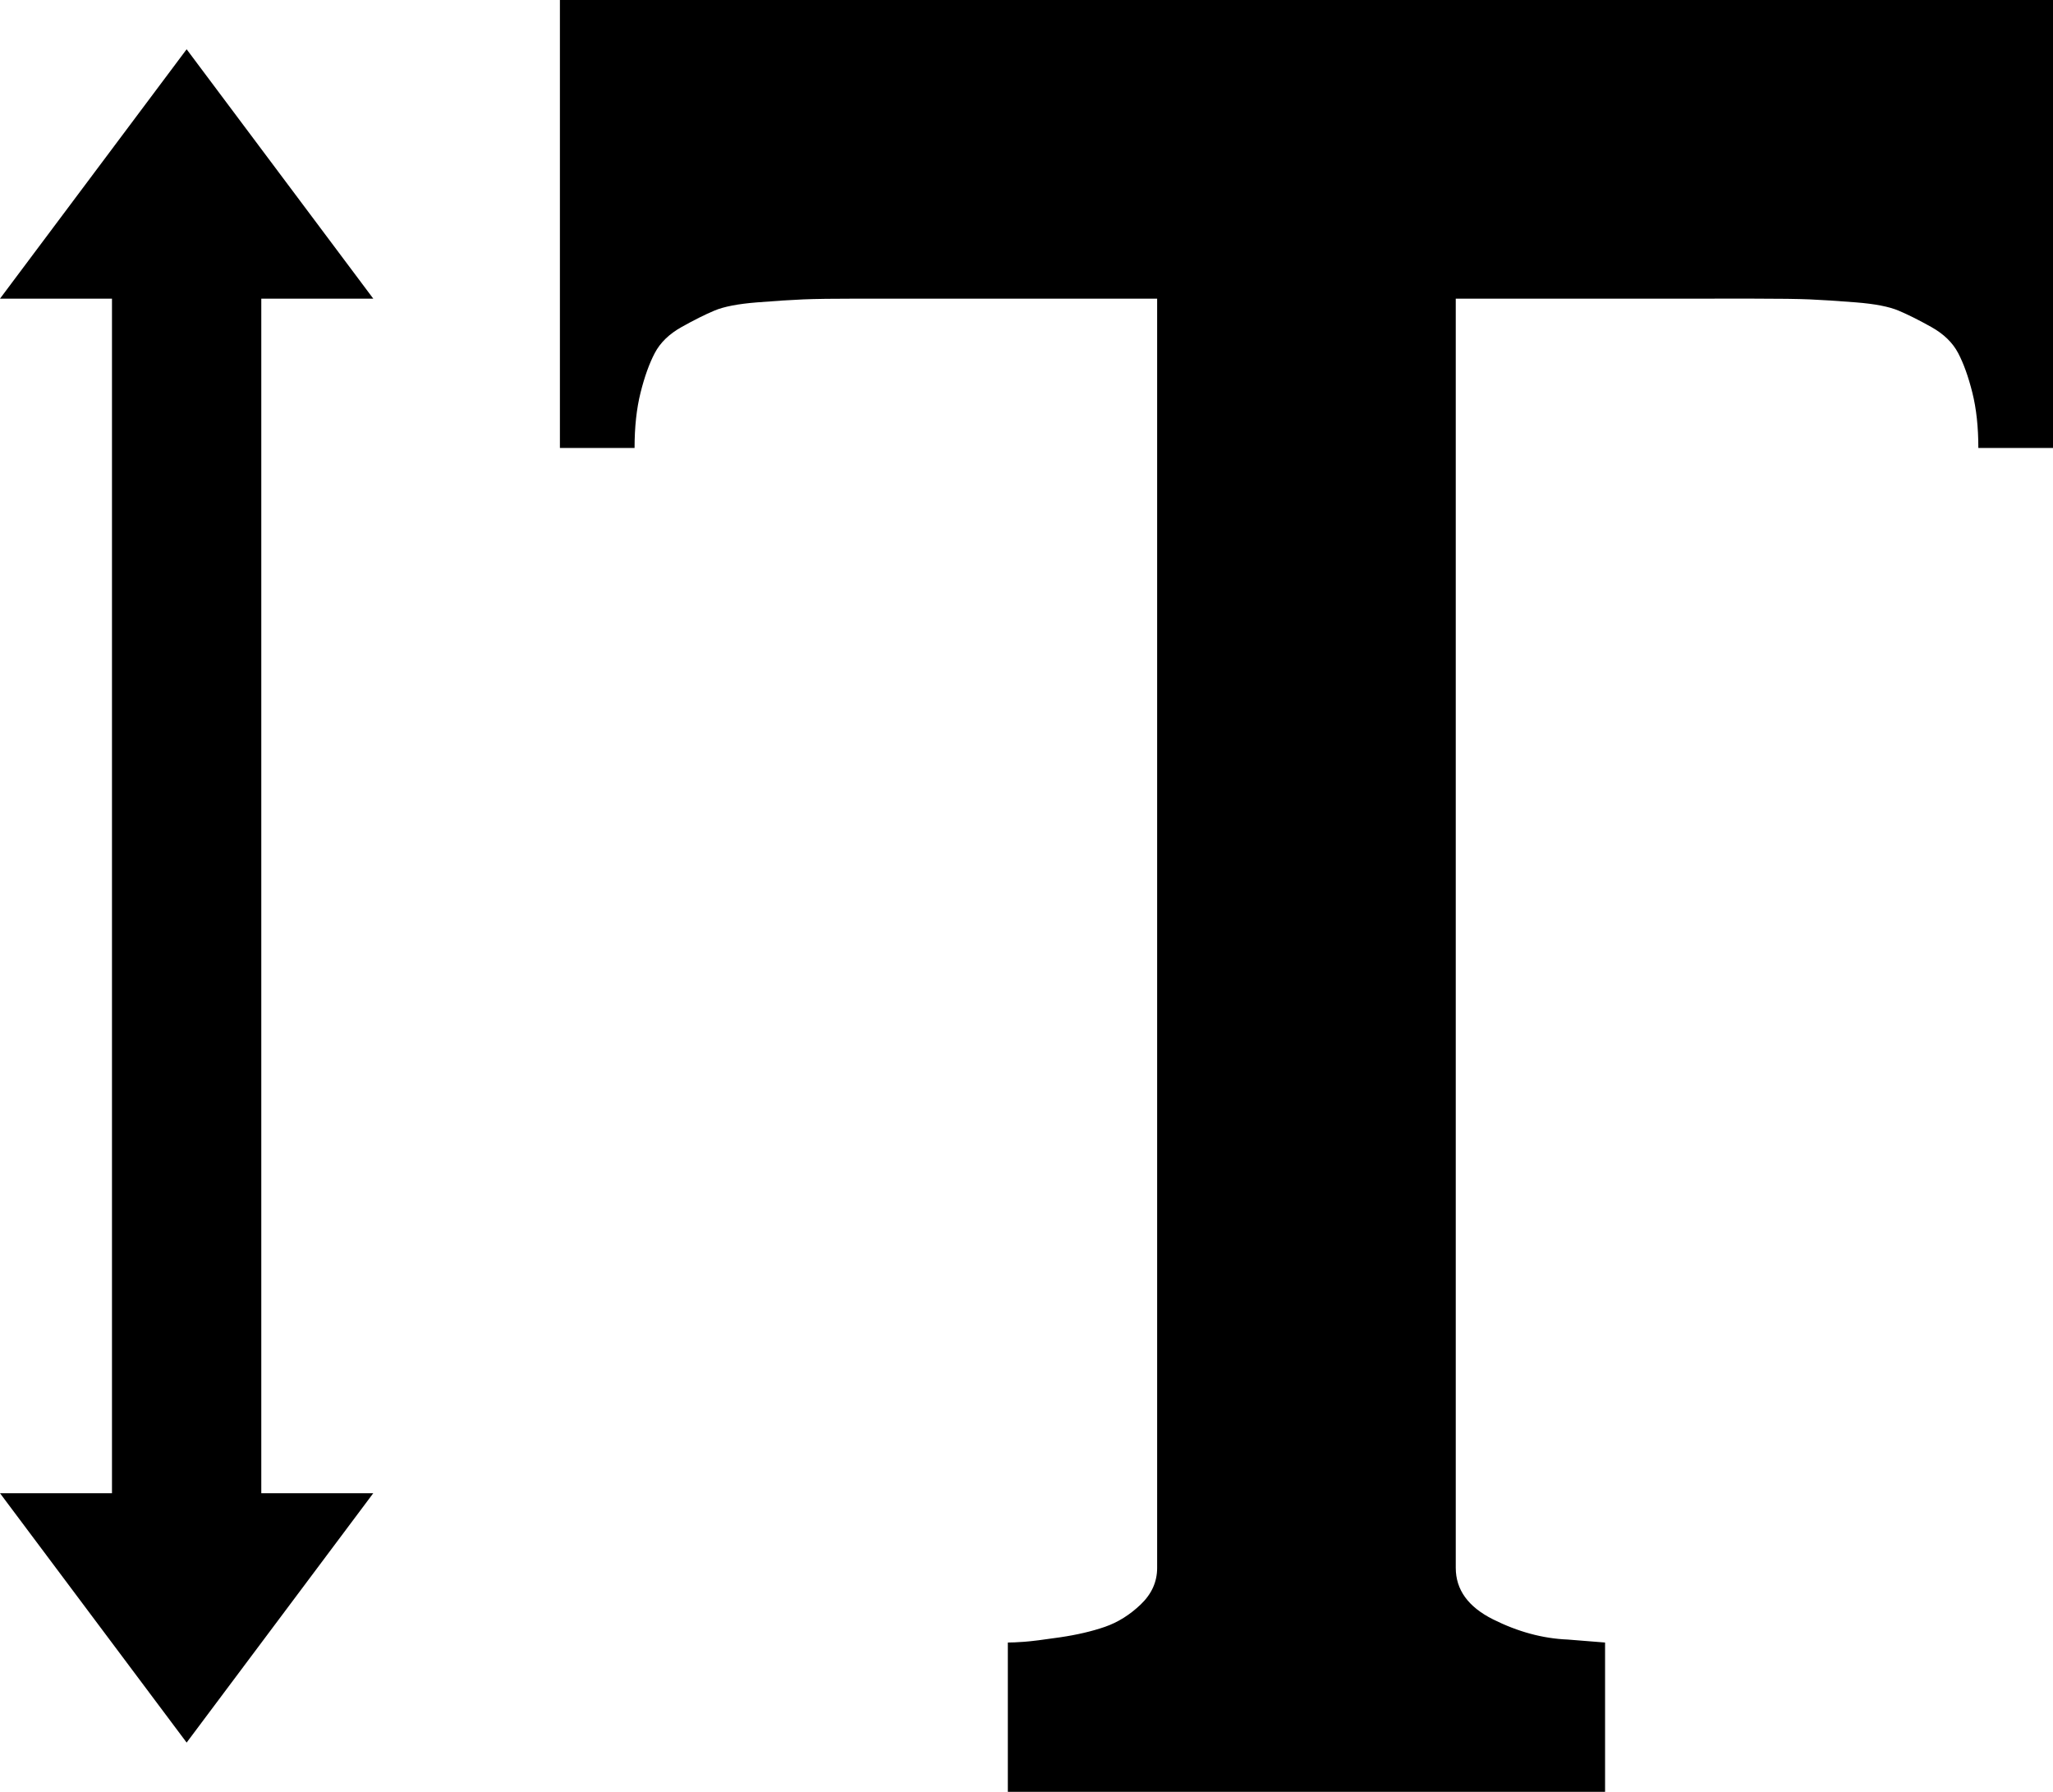 <svg xmlns="http://www.w3.org/2000/svg" viewBox="0 0 1375 1200"><path d="M1375 300h-50q0-21-4-37t-9.5-26.5-18-17.5-22-11-28.5-5.5-31-2-37-.5H975v850q0 22 25 34.5t50 13.5l25 2v100H675v-100q4 0 11-.5t24-3 30-7 24-15 11-24.5V200H575q-25 0-37 .5t-31 2-28.5 5.5-22 11-18 17.5T429 263t-4 37h-50V0h1000v300zM250 200h-75v800h75l-125 167L0 1000h75V200H0L125 33z"/></svg>